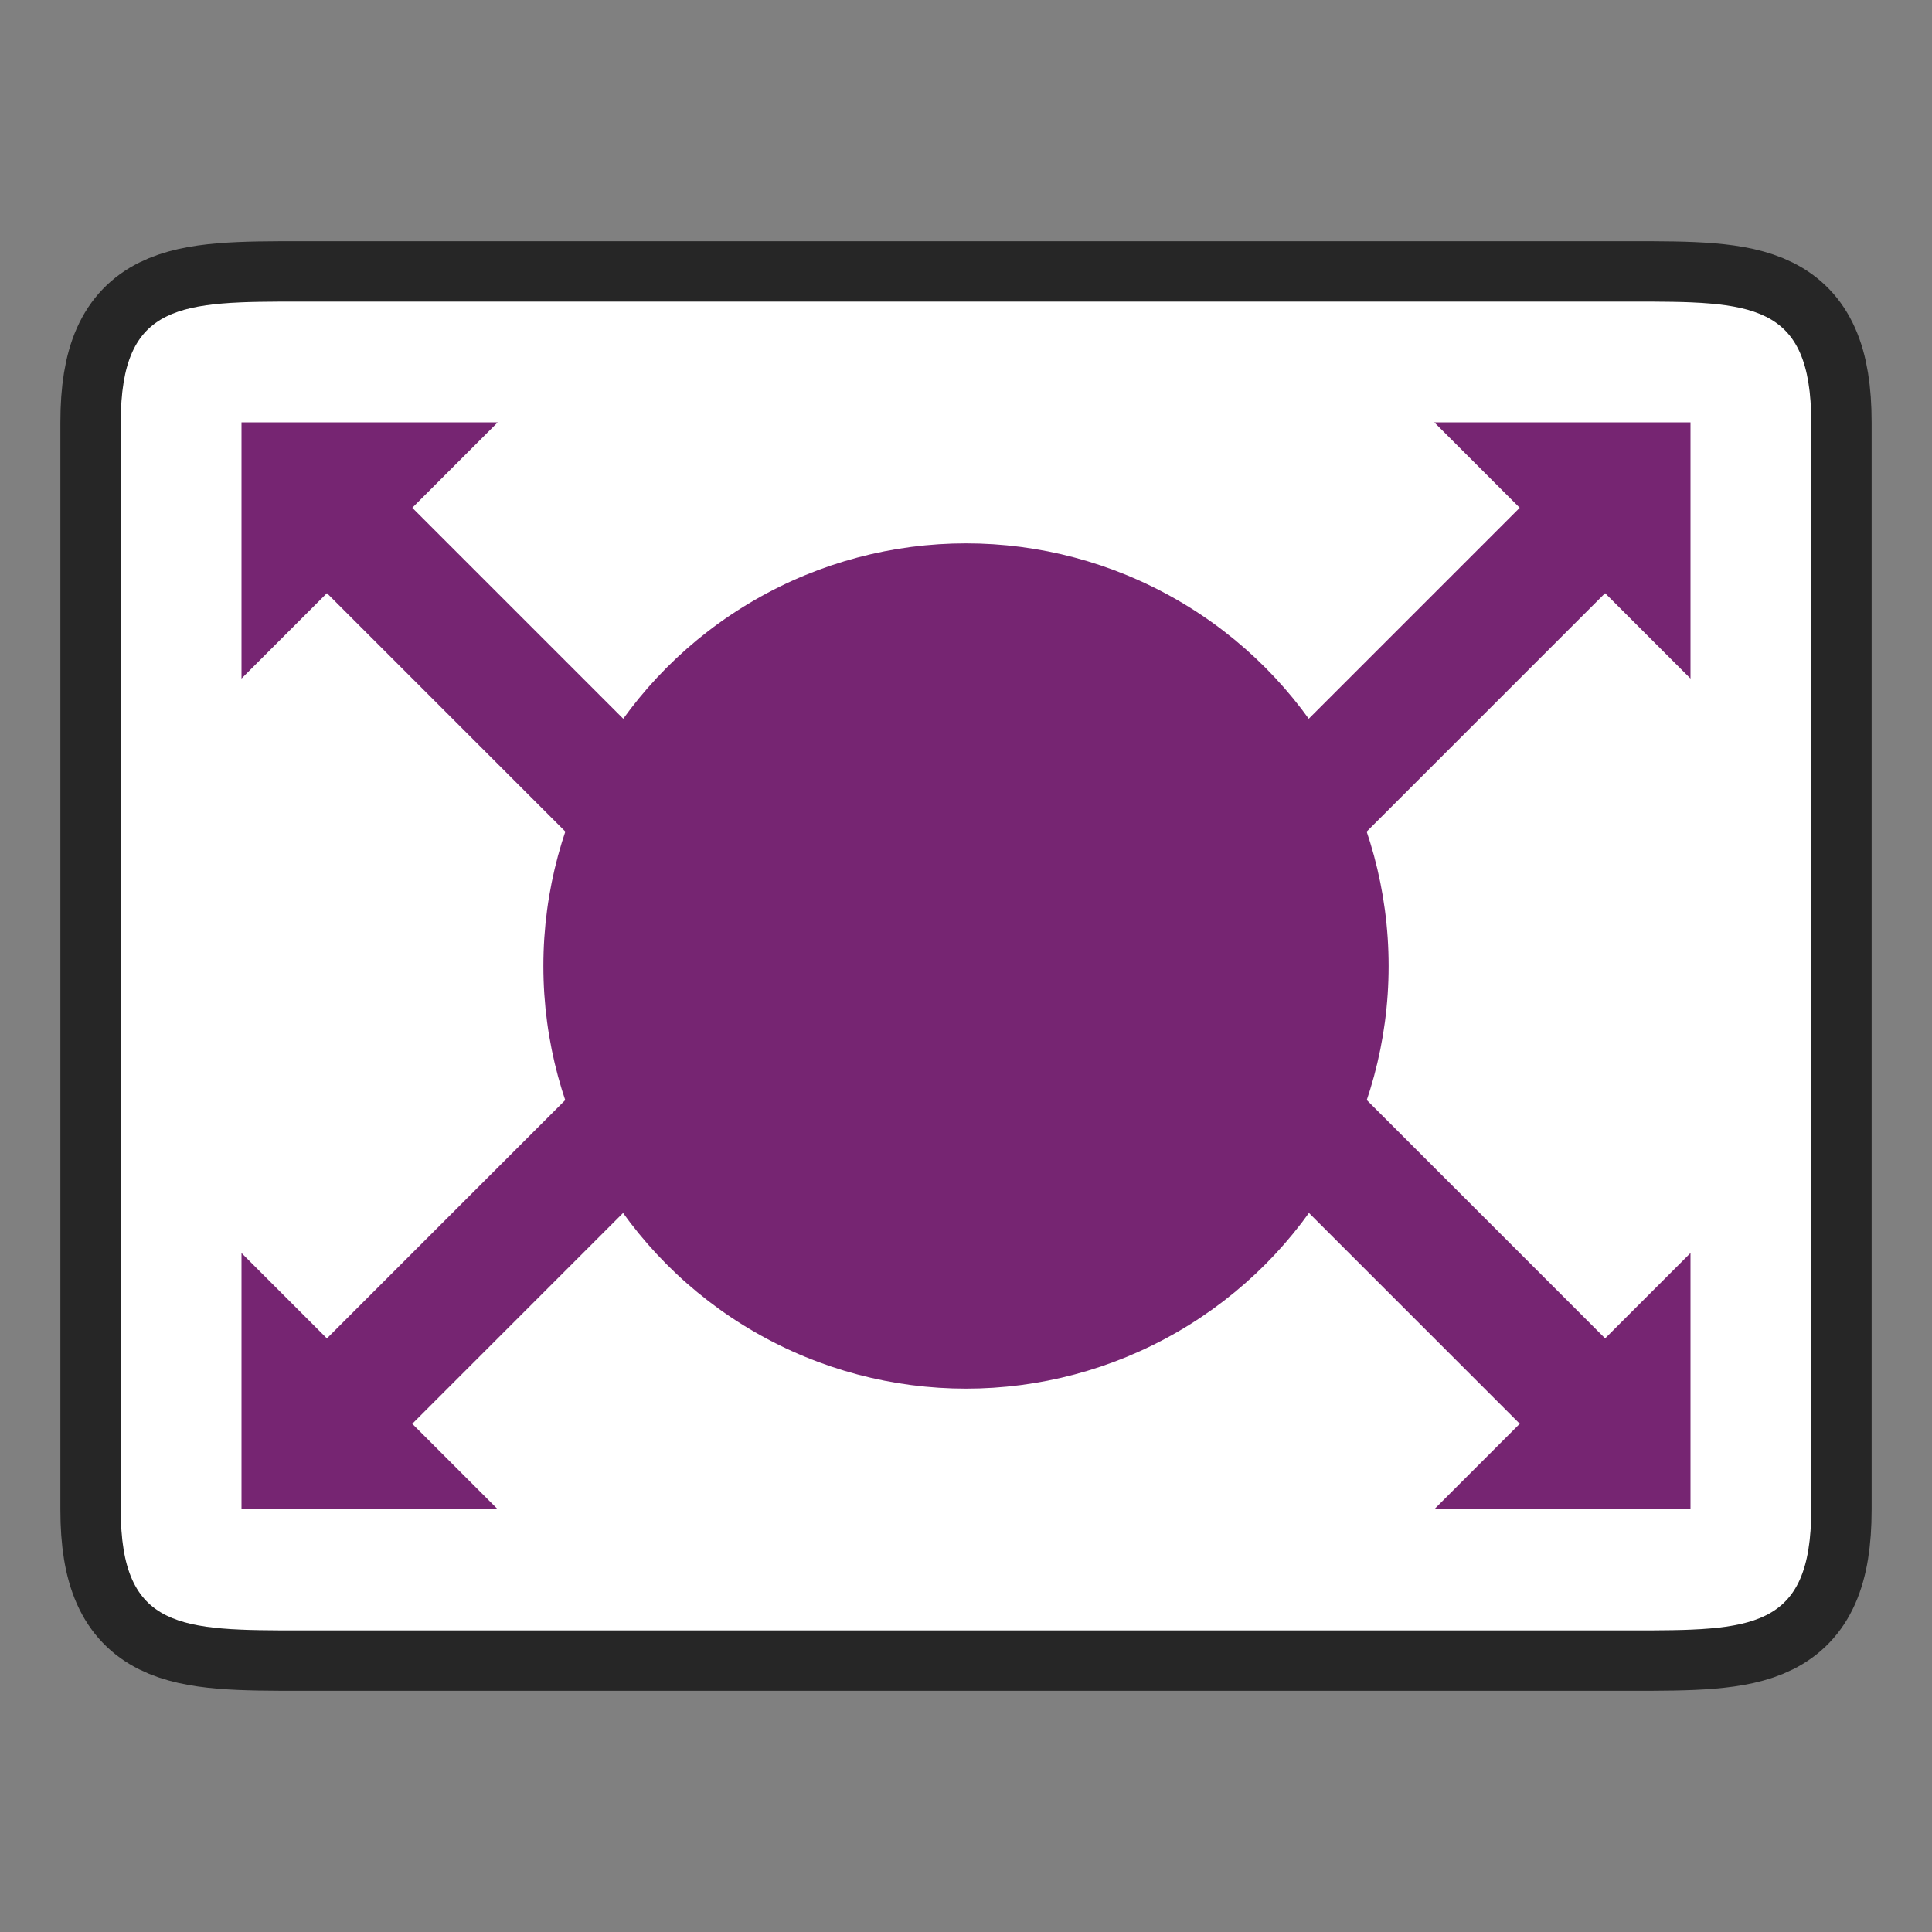<?xml version="1.0" encoding="UTF-8" standalone="no"?>
<svg
   xmlns:dc="http://purl.org/dc/elements/1.1/"
   xmlns:cc="http://creativecommons.org/ns#"
   xmlns:rdf="http://www.w3.org/1999/02/22-rdf-syntax-ns#"
   xmlns:svg="http://www.w3.org/2000/svg"
   xmlns="http://www.w3.org/2000/svg"
   xmlns:sodipodi="http://sodipodi.sourceforge.net/DTD/sodipodi-0.dtd"
   xmlns:inkscape="http://www.inkscape.org/namespaces/inkscape"
   height="32"
   viewBox="0 0 32 32"
   width="32"
   version="1.1"
   id="svg26"
   sodipodi:docname="transition-shape.svg"
   inkscape:version="1.0.1 (3bc2e813f5, 2020-09-07)">
  <rect x="0" y="0" width="32" height="32" fill="#808080" stroke="none"/>
  <defs
     id="defs30" />
  <sodipodi:namedview
     pagecolor="#ffffff"
     bordercolor="#666666"
     borderopacity="1"
     objecttolerance="10"
     gridtolerance="10"
     guidetolerance="10"
     inkscape:pageopacity="0"
     inkscape:pageshadow="2"
     inkscape:window-width="1920"
     inkscape:window-height="1011"
     id="namedview28"
     showgrid="false"
     inkscape:zoom="12.625"
     inkscape:cx="16.948856"
     inkscape:cy="19.838399"
     inkscape:window-x="0"
     inkscape:window-y="0"
     inkscape:window-maximized="1"
     inkscape:current-layer="svg26"
     inkscape:document-rotation="0" />
  <path
     style="opacity:0.7;fill:#000000;stroke:#000000;stroke-width:2;stroke-linecap:butt;stroke-linejoin:miter;stroke-miterlimit:4;stroke-dasharray:none;stroke-opacity:1"
     d="m 2,6.996 c 0,-2.001 0.999,-2.001 3.001,-2.001 H 27.001 c 1.998,0 2.999,0 2.999,2.001 V 25.004 c 0,2.001 -0.999,2.001 -2.999,2.001 H 5.001 c -1.998,0 -3.001,0 -3.001,-2.001 z"
     id="path865"
     sodipodi:nodetypes="ccccccccc" />
  <path
     style="fill:#ffffff;stroke:none;stroke-width:1px;stroke-linecap:butt;stroke-linejoin:miter;stroke-opacity:1"
     d="m 2,6.996 c 0,-2.001 0.999,-2.001 3.001,-2.001 H 27.001 c 1.998,0 2.999,0 2.999,2.001 V 25.004 c 0,2.001 -0.999,2.001 -2.999,2.001 H 5.001 c -1.998,0 -3.001,0 -3.001,-2.001 z"
     id="path863"
     sodipodi:nodetypes="ccccccccc" />
  <path
     d="m 4,11.239 4.243,-4.243 h -4.243 z"
     fill-rule="evenodd"
     id="path8"
     sodipodi:nodetypes="cccc"
     style="fill:#762572" />
  <path
     d="M 10.536,14.946 11.95,13.532 5.586,7.168 4.172,8.582 Z"
     id="path10"
     style="fill:#762572" />
  <path
     d="M 28,11.239 23.757,6.996 H 28 Z"
     fill-rule="evenodd"
     id="path12"
     sodipodi:nodetypes="cccc"
     style="fill:#762572" />
  <path
     d="M 21.465,14.946 20.05,13.532 26.414,7.168 27.828,8.582 Z"
     id="path14"
     style="fill:#762572" />
  <path
     d="m 28,20.754 -4.243,4.243 H 28 Z"
     fill-rule="evenodd"
     id="path16"
     sodipodi:nodetypes="cccc"
     style="fill:#762572" />
  <path
     d="m 21.465,17.047 -1.414,1.414 6.364,6.364 1.414,-1.414 z"
     id="path18"
     style="fill:#762572" />
  <path
     d="m 4,20.754 4.243,4.243 h -4.243 z"
     fill-rule="evenodd"
     id="path20"
     sodipodi:nodetypes="cccc"
     style="fill:#762572" />
  <path
     d="m 10.536,17.047 1.414,1.414 -6.364,6.364 -1.414,-1.414 z"
     id="path22"
     style="fill:#762572" />
  <circle
     cx="16"
     cy="16"
     r="7"
     id="circle22"
     style="fill:#762572;stroke-width:0.875" />
</svg>
